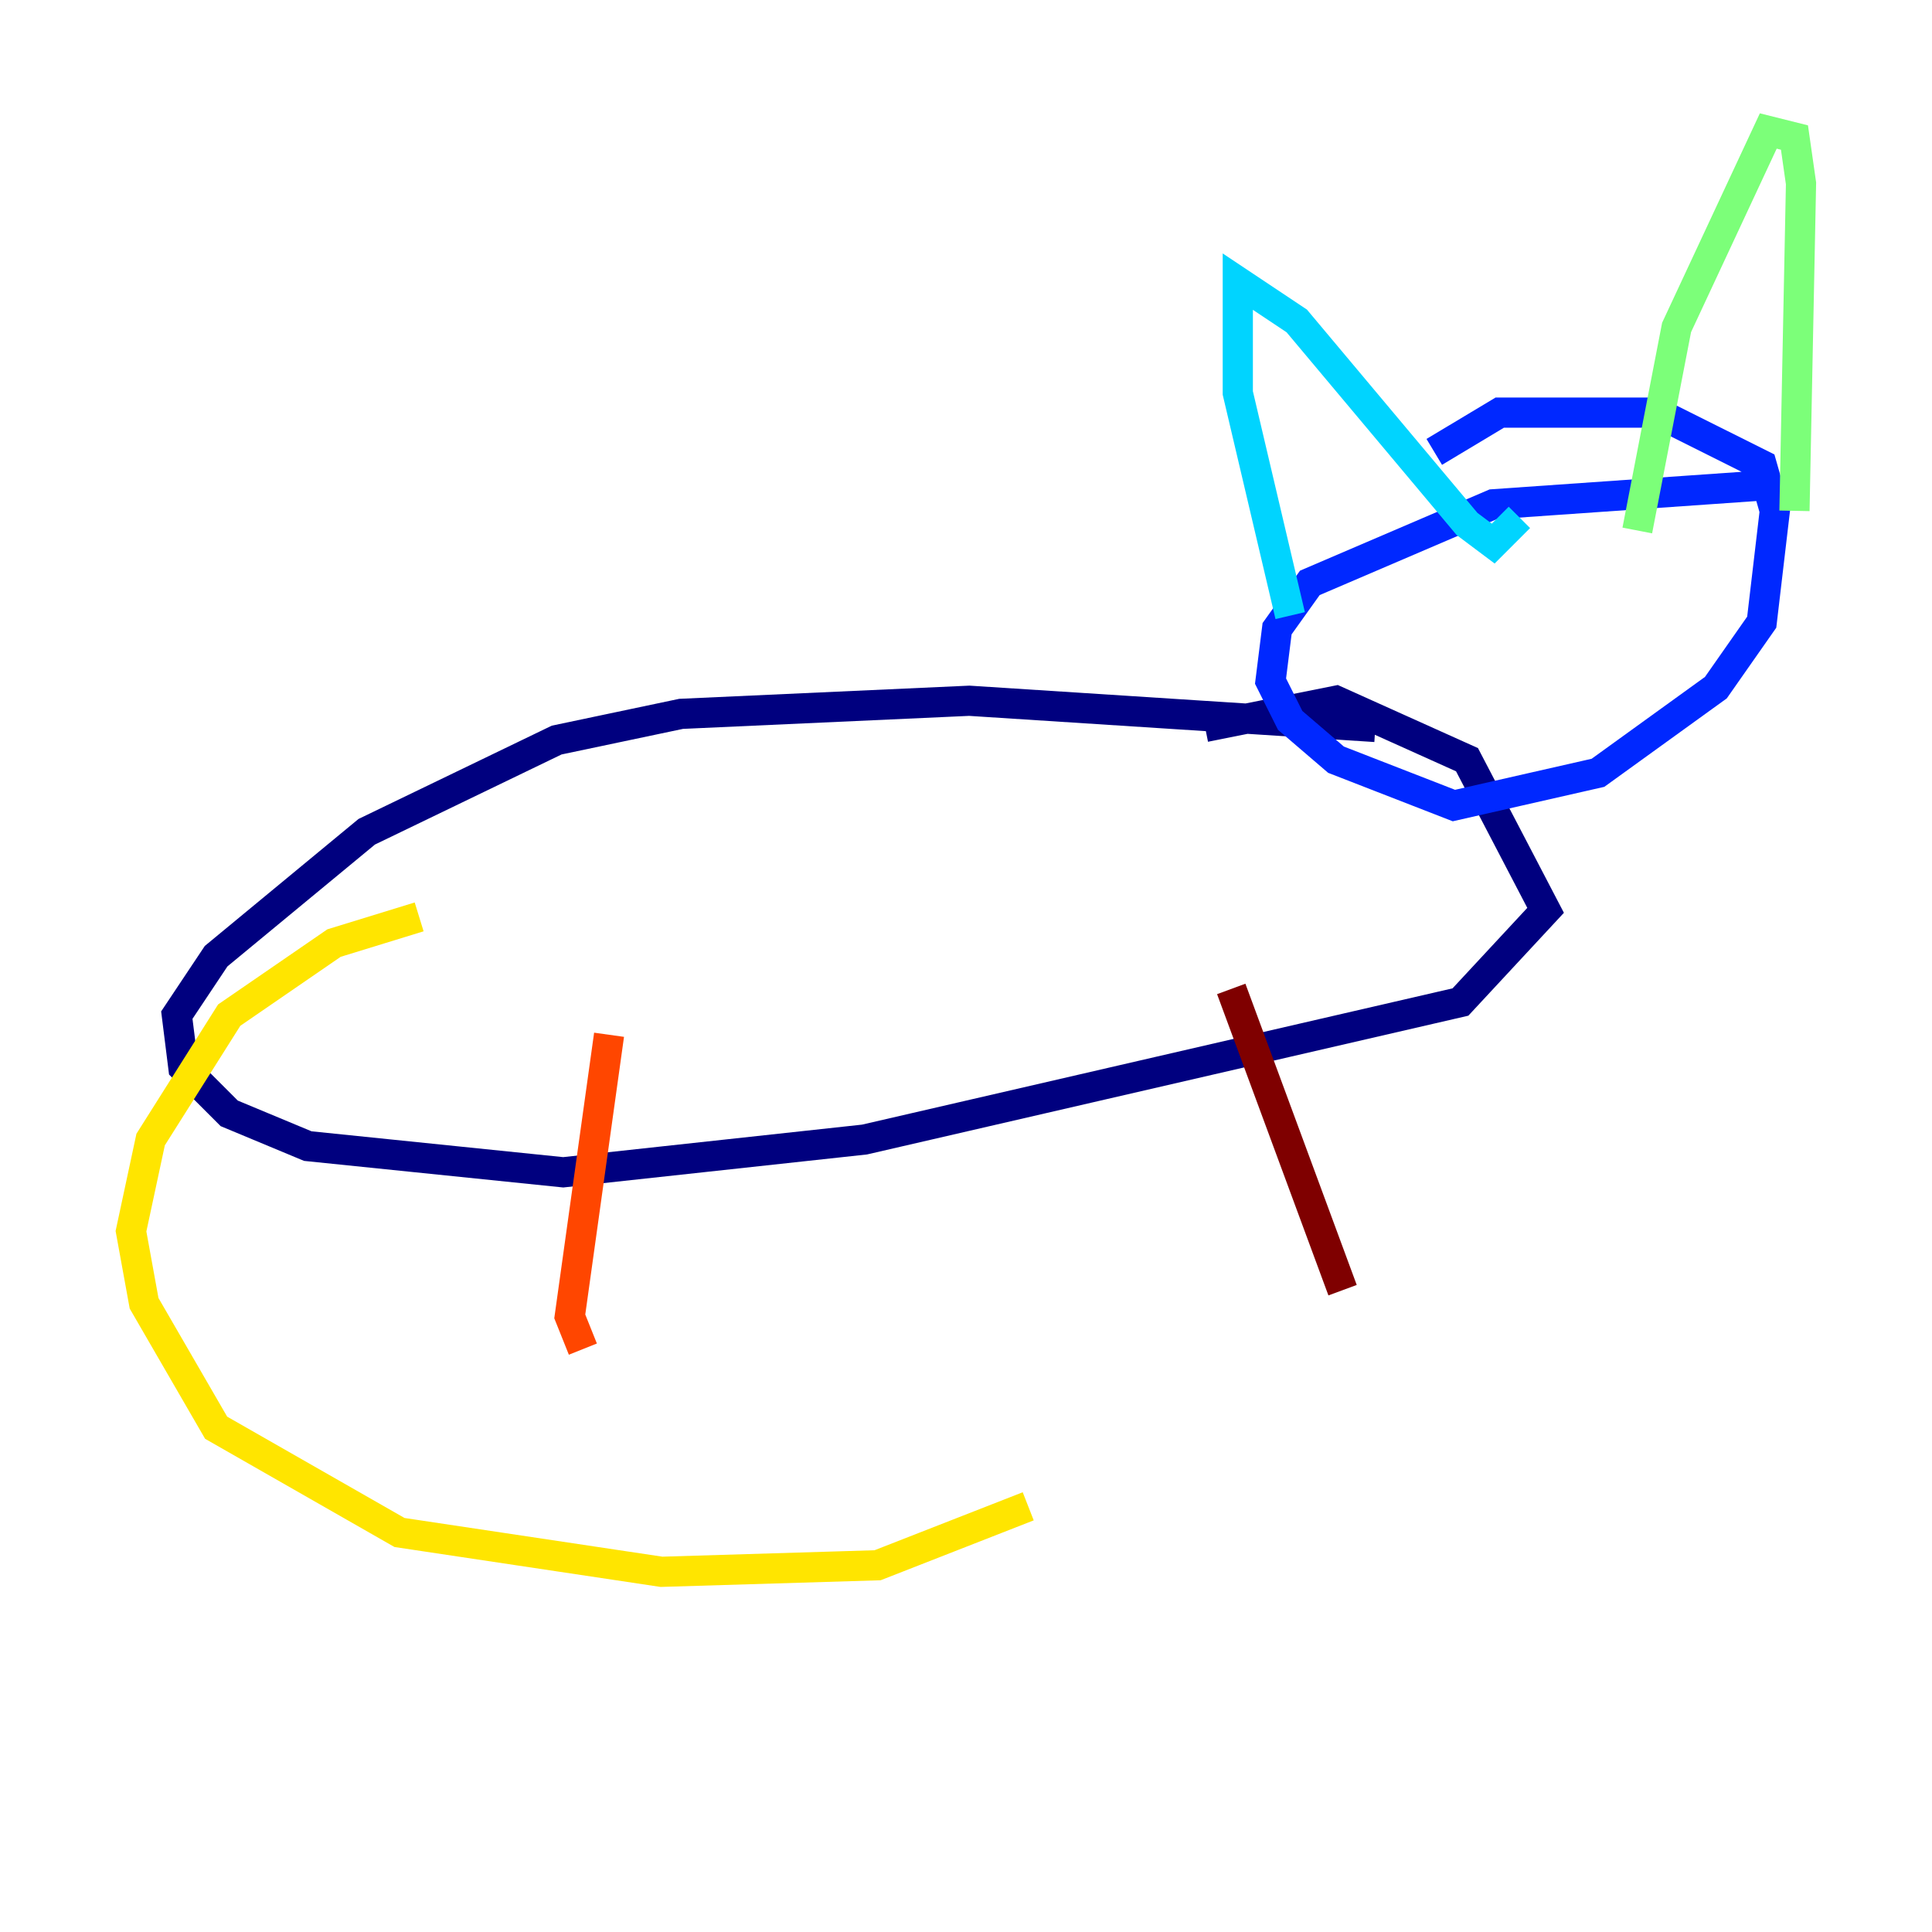 <?xml version="1.0" encoding="utf-8" ?>
<svg baseProfile="tiny" height="128" version="1.2" viewBox="0,0,128,128" width="128" xmlns="http://www.w3.org/2000/svg" xmlns:ev="http://www.w3.org/2001/xml-events" xmlns:xlink="http://www.w3.org/1999/xlink"><defs /><polyline fill="none" points="91.119,48.163 64.217,46.427 45.125,47.295 36.881,49.031 24.298,55.105 14.319,63.349 11.715,67.254 12.149,70.725 15.186,73.763 20.393,75.932 37.315,77.668 57.275,75.498 96.759,66.386 102.4,60.312 97.193,50.332 88.515,46.427 79.837,48.163" stroke="#00007f" stroke-width="2" /><polyline fill="none" points="117.586,32.108 98.929,33.41 86.78,38.617 84.61,41.654 84.176,45.125 85.478,47.729 88.515,50.332 96.325,53.37 105.871,51.2 113.681,45.559 116.719,41.22 117.586,33.844 116.719,30.807 109.776,27.336 99.363,27.336 95.024,29.939" stroke="#0028ff" stroke-width="2" /><polyline fill="none" points="85.478,40.786 82.007,26.034 82.007,18.658 85.912,21.261 97.193,34.712 98.929,36.014 100.664,34.278" stroke="#00d4ff" stroke-width="2" /><polyline fill="none" points="108.475,35.146 111.078,21.695 117.153,8.678 118.888,9.112 119.322,12.149 118.888,33.844" stroke="#7cff79" stroke-width="2" /><polyline fill="none" points="27.77,60.746 22.129,62.481 15.186,67.254 9.98,75.498 8.678,81.573 9.546,86.346 14.319,94.59 26.468,101.532 43.824,104.136 58.142,103.702 68.122,99.797" stroke="#ffe500" stroke-width="2" /><polyline fill="none" points="40.352,68.556 37.749,87.214 38.617,89.383" stroke="#ff4600" stroke-width="2" /><polyline fill="none" points="81.573,65.519 88.949,85.478" stroke="#7f0000" stroke-width="2" /></svg>